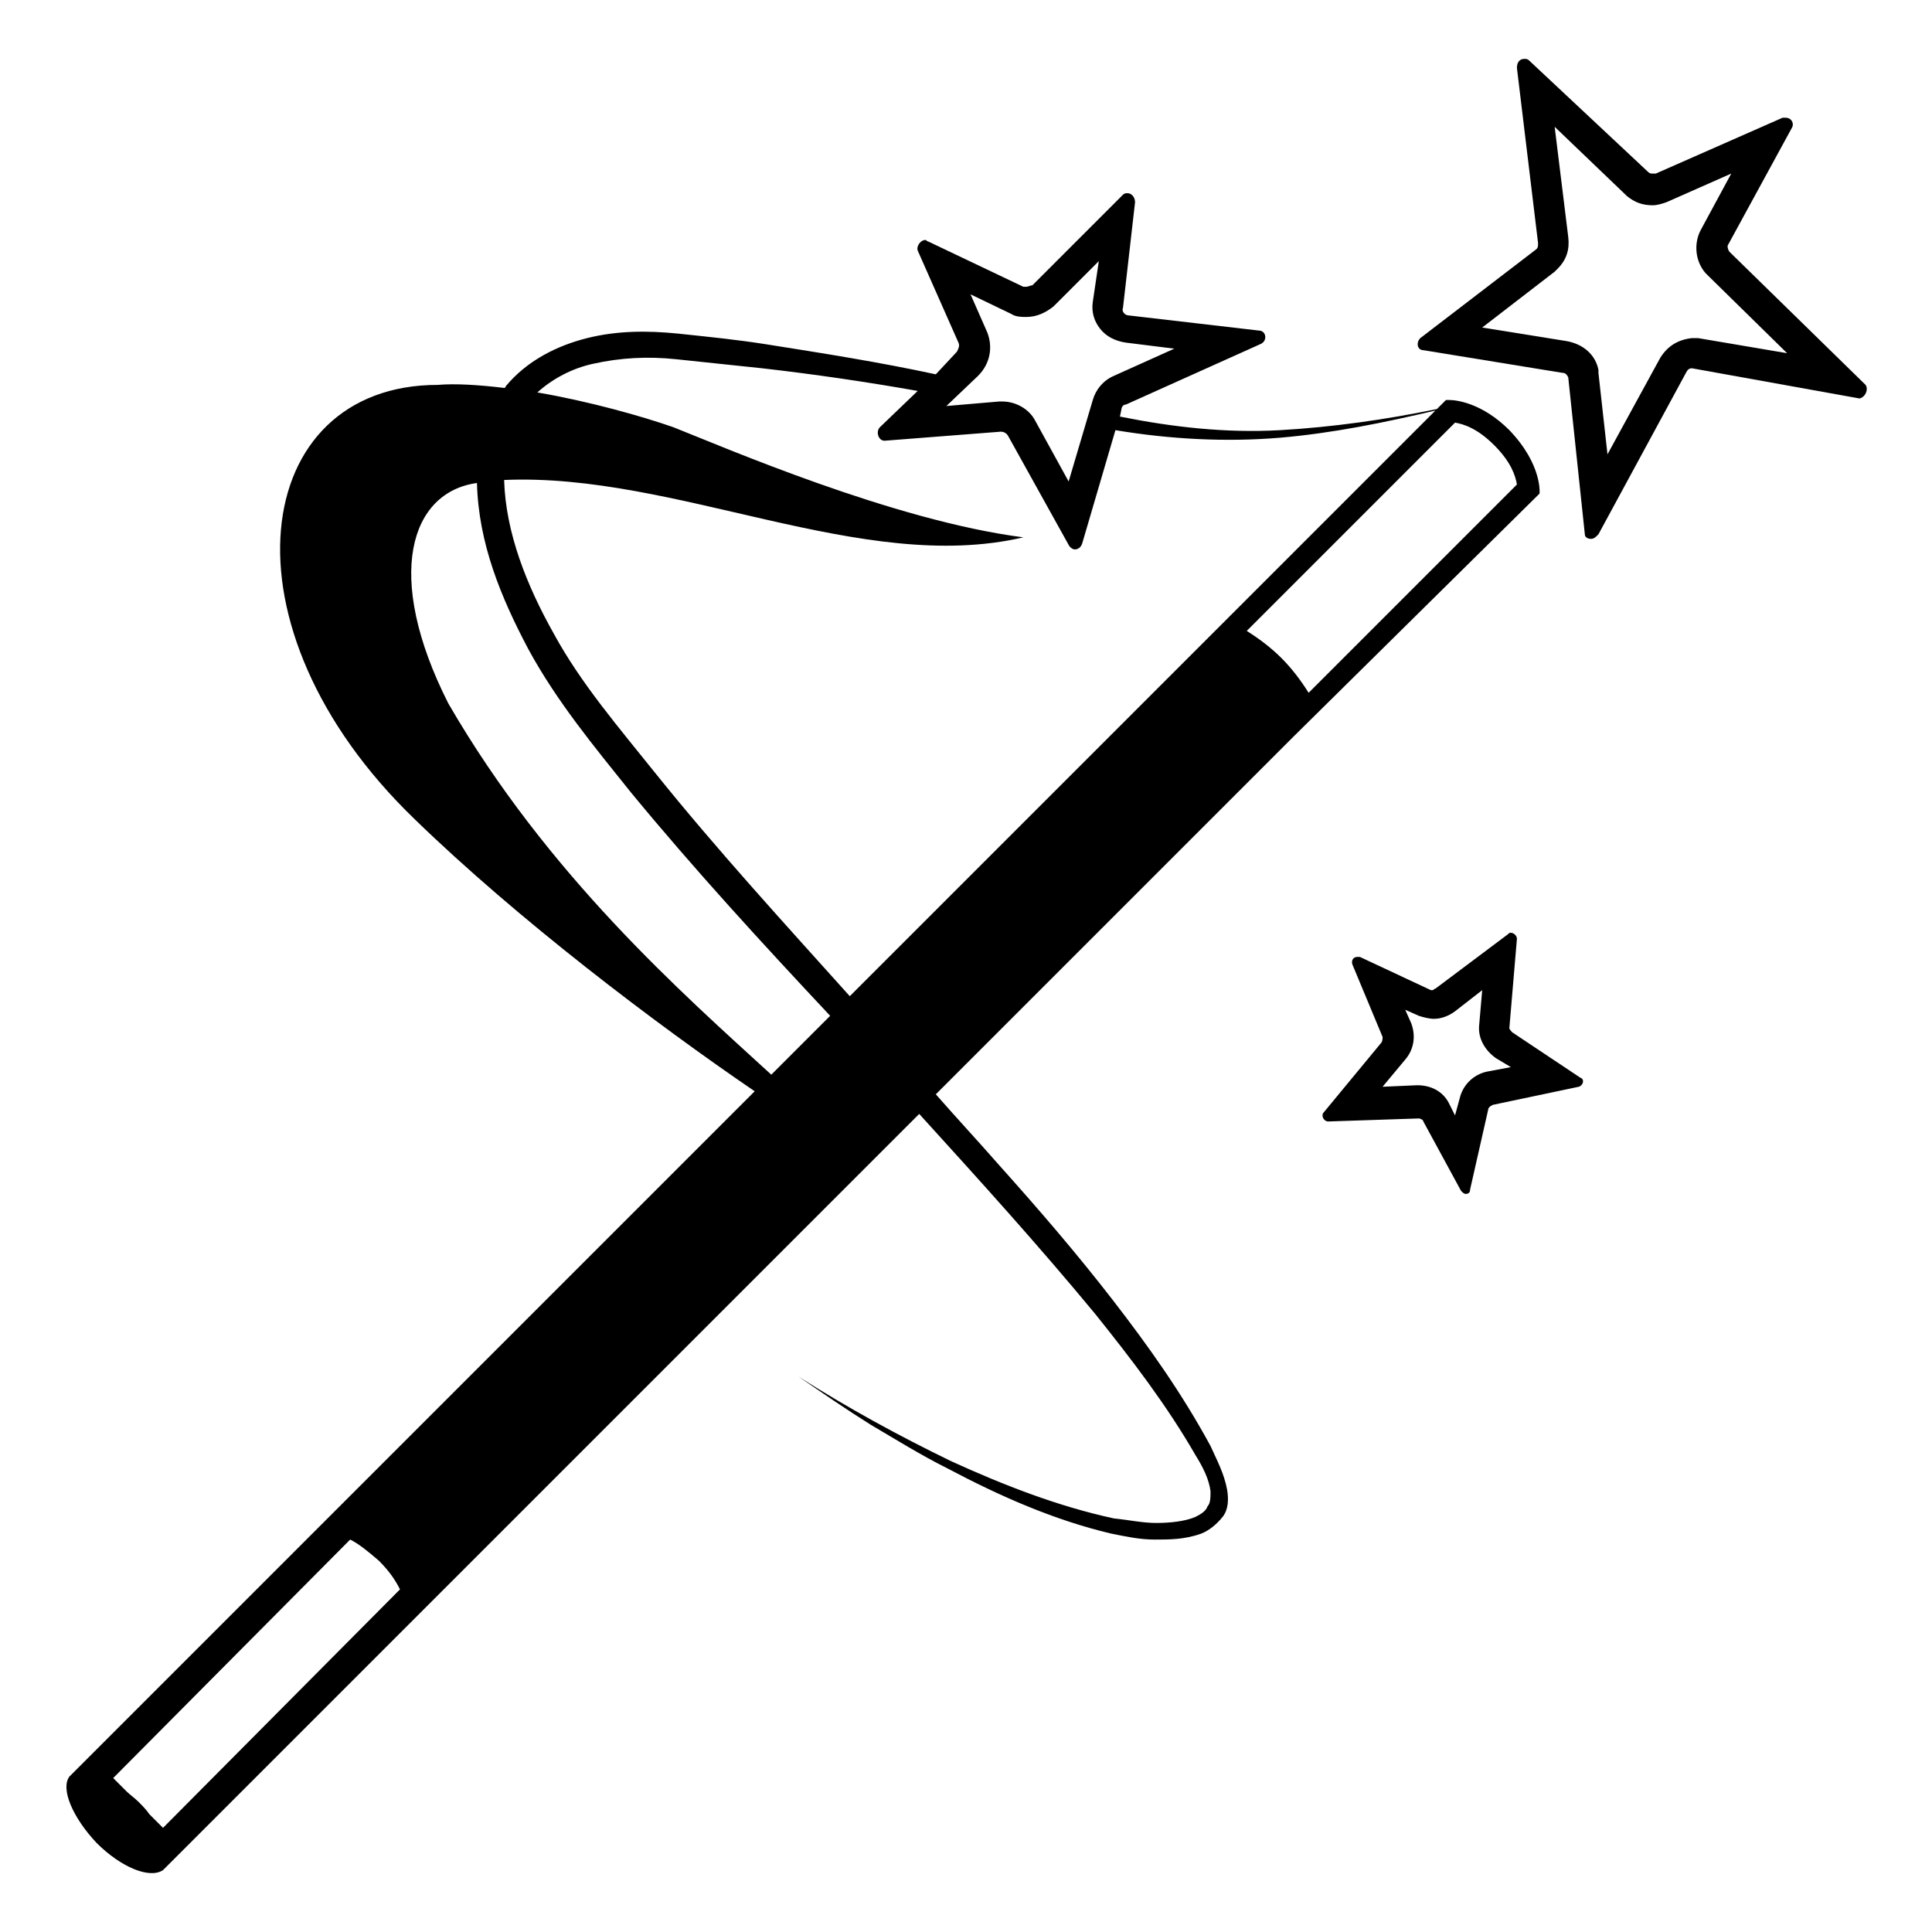 <svg viewBox="0 0 128 128" xmlns="http://www.w3.org/2000/svg">
  <g>
    <path d="M102,32.7c0,0,0.2-1.9-2-4.2c-1.8-1.8-3.5-2-4-2c-0.1,0-0.2,0-0.2,0l0,0l0,0l-0.6,0.6c-3.4,0.7-6.9,1.2-10.4,1.4 c-3.6,0.2-7.1-0.2-10.6-0.9l0.1-0.5c0-0.1,0.1-0.3,0.3-0.3l8.9-4c0.5-0.2,0.4-0.9-0.1-0.9l-8.6-1c-0.3,0-0.5-0.3-0.4-0.5l0.8-7 c0-0.3-0.2-0.6-0.5-0.6c-0.1,0-0.2,0-0.3,0.1l-6,6C68.3,18.9,68.1,19,68,19c-0.1,0-0.1,0-0.2,0L61.5,16c-0.1,0-0.1-0.1-0.2-0.1 c-0.3,0-0.6,0.4-0.5,0.7l2.7,6.1c0.1,0.2,0,0.4-0.1,0.6L62,24.8c-3.7-0.8-7.5-1.4-11.3-2c-1.9-0.3-3.9-0.5-5.8-0.7 c-2-0.2-4-0.2-6,0.3c-2,0.5-4,1.5-5.4,3.2c0,0,0,0.1-0.1,0.1c-1.7-0.2-3.2-0.3-4.4-0.2c-12.4,0-14.8,16-1.5,28.8 c6.8,6.6,15.9,13.5,22.5,18L4.7,117.6l-0.1,0.1l0,0c-0.6,0.8,0.2,2.7,1.8,4.4c1.6,1.6,3.5,2.4,4.4,1.8l0,0l0.1-0.1c0,0,0,0,0,0 s0,0,0,0l16.2-16.2l33.8-33.8c4,4.4,7.9,8.7,11.7,13.3c2.4,3,4.7,6,6.6,9.3c0.5,0.8,0.9,1.6,1,2.4c0,0.4,0,0.8-0.2,1 c-0.1,0.3-0.4,0.5-0.8,0.7c-0.7,0.3-1.7,0.4-2.6,0.4c-0.9,0-1.8-0.2-2.8-0.3c-3.7-0.8-7.3-2.2-10.8-3.8c-3.5-1.7-6.8-3.5-10.1-5.6 c1.6,1.1,3.2,2.2,4.8,3.2c1.7,1,3.3,2,5.1,2.9c3.4,1.8,7,3.4,10.8,4.3c1,0.2,1.9,0.4,2.9,0.4c1,0,2,0,3.1-0.4 c0.5-0.2,1-0.6,1.4-1.1s0.4-1.2,0.3-1.8c-0.2-1.1-0.7-2-1.1-2.9c-1.9-3.5-4.1-6.6-6.5-9.7c-2.4-3.1-4.9-6-7.5-8.9 c-1.4-1.6-2.8-3.1-4.2-4.7l23.7-23.7c0,0,0,0,0,0L102,32.7z M10.8,121.1l-0.9-0.9c-0.2-0.3-0.5-0.6-0.7-0.8 c-0.3-0.3-0.6-0.5-0.8-0.7l-0.9-0.9L23.2,102c0.6,0.3,1.2,0.8,1.9,1.4c0.7,0.7,1.1,1.3,1.4,1.9L10.8,121.1z M99,29.5 c1.1,1.1,1.4,2,1.5,2.6L86.7,45.9c-0.5-0.8-1.1-1.6-1.8-2.3c-0.7-0.7-1.5-1.3-2.3-1.8L96.4,28C97,28.1,97.9,28.4,99,29.5z M65.4,22 l-1.1-2.5l2.7,1.3c0.3,0.2,0.7,0.2,1,0.2c0.7,0,1.3-0.3,1.8-0.7l3-3L72.4,20c-0.1,0.7,0.1,1.3,0.5,1.8c0.4,0.5,1,0.8,1.7,0.9 l3.2,0.4l-4,1.8c-0.7,0.3-1.2,0.9-1.4,1.6l-1.6,5.4l-2.2-4c-0.4-0.8-1.3-1.3-2.2-1.3l-0.1,0l-0.1,0l0,0l0,0l-3.5,0.3l2.1-2 C65.6,24.1,65.8,23,65.4,22z M39.3,24.1c1.8-0.4,3.6-0.5,5.5-0.3c1.9,0.2,3.8,0.4,5.7,0.6c3.5,0.4,6.9,0.9,10.3,1.5l-2.5,2.4 c-0.3,0.3-0.1,0.9,0.3,0.9c0,0,0,0,0,0l7.7-0.6c0,0,0,0,0,0c0.2,0,0.4,0.1,0.5,0.3l4,7.2c0.1,0.2,0.3,0.3,0.4,0.3 c0.2,0,0.4-0.1,0.5-0.4l2.2-7.5c3.6,0.6,7.3,0.8,10.9,0.5c3.5-0.3,6.9-1,10.3-1.8L56.3,66c-4.4-4.9-8.8-9.7-12.9-14.8 c-2.4-3-4.9-5.9-6.7-9.2c-1.8-3.2-3.2-6.7-3.3-10.2c11.4-0.5,23.7,6.3,34.4,3.8c-8.6-1.1-19.9-6-23.2-7.3c-2-0.7-5.5-1.7-9-2.3 C36.6,25.1,37.9,24.4,39.3,24.1z M51.1,71.2C45.2,65.8,36.3,58,29.7,46.6c-4.3-8.5-2.5-14,1.9-14.6c0.1,4,1.6,7.6,3.4,11 c1.9,3.5,4.4,6.5,6.8,9.5c4.2,5.1,8.7,10,13.2,14.8L51.1,71.2z"/>
    <path d="M100.2,68.4c-0.1-0.1-0.2-0.2-0.2-0.3l0.5-5.9c0-0.2-0.2-0.4-0.4-0.4c-0.1,0-0.1,0-0.2,0.1l-4.8,3.6 c-0.1,0-0.1,0.1-0.2,0.1c0,0-0.1,0-0.1,0l-4.7-2.2c-0.1,0-0.1,0-0.2,0c-0.2,0-0.4,0.2-0.3,0.5l2,4.8c0,0.1,0,0.3-0.1,0.4l-3.8,4.6 c-0.2,0.2,0,0.6,0.3,0.6c0,0,0,0,0,0l6-0.2c0.1,0,0.3,0.1,0.3,0.2l2.5,4.6c0.1,0.1,0.2,0.2,0.3,0.2c0.2,0,0.3-0.1,0.3-0.3l1.2-5.3 c0-0.1,0.1-0.2,0.3-0.3l5.7-1.2c0.3-0.1,0.4-0.5,0.1-0.6L100.2,68.4z M98.5,71c-0.9,0.2-1.6,0.9-1.8,1.8l-0.3,1.1l-0.4-0.8 c-0.4-0.8-1.2-1.2-2.1-1.2h0l0,0L91.6,72l1.5-1.8c0.6-0.7,0.7-1.6,0.4-2.4l0,0l0,0l-0.4-0.9l0.9,0.4c0.3,0.1,0.7,0.2,1,0.2 c0.5,0,1-0.2,1.4-0.5l1.8-1.4l-0.2,2.3c-0.1,0.9,0.4,1.7,1.1,2.2l1,0.6L98.5,71z"/>
    <path d="M123.6,25.5l-9-8.8c-0.1-0.1-0.2-0.4-0.1-0.5l4.2-7.7c0.2-0.3,0-0.7-0.4-0.7c-0.1,0-0.1,0-0.2,0l-8.4,3.7 c-0.1,0-0.1,0-0.2,0c-0.1,0-0.2,0-0.3-0.1L101.3,4c-0.1-0.1-0.2-0.1-0.3-0.1c-0.3,0-0.5,0.2-0.5,0.6l1.4,11.6c0,0.2,0,0.3-0.1,0.4 l-7.7,5.9c-0.3,0.3-0.2,0.8,0.2,0.8l9.2,1.5c0.2,0,0.3,0.1,0.4,0.3l1.1,10.4c0,0.2,0.2,0.3,0.4,0.3c0.2,0,0.3-0.1,0.5-0.3l5.8-10.7 c0.1-0.2,0.2-0.3,0.4-0.3l11.1,2C123.6,26.3,123.8,25.8,123.6,25.5z M112.5,22.4l-0.2,0l-0.2,0c-0.9,0.1-1.6,0.5-2.1,1.3l-3.5,6.4 l-0.6-5.4l0-0.1l0-0.1c-0.2-1-1-1.7-2.1-1.9l-5.6-0.9l4.8-3.7l0.1-0.1l0.1-0.1c0.6-0.6,0.8-1.3,0.7-2.1L103,8.4l4.8,4.6l0,0l0,0 c0.5,0.4,1,0.6,1.7,0.6c0.3,0,0.6-0.1,0.9-0.2l0,0l0,0l4.3-1.9l-2,3.7c-0.5,0.9-0.4,2.1,0.3,2.9l0,0l0,0l5.4,5.3L112.5,22.4z"/>
  </g>
</svg>